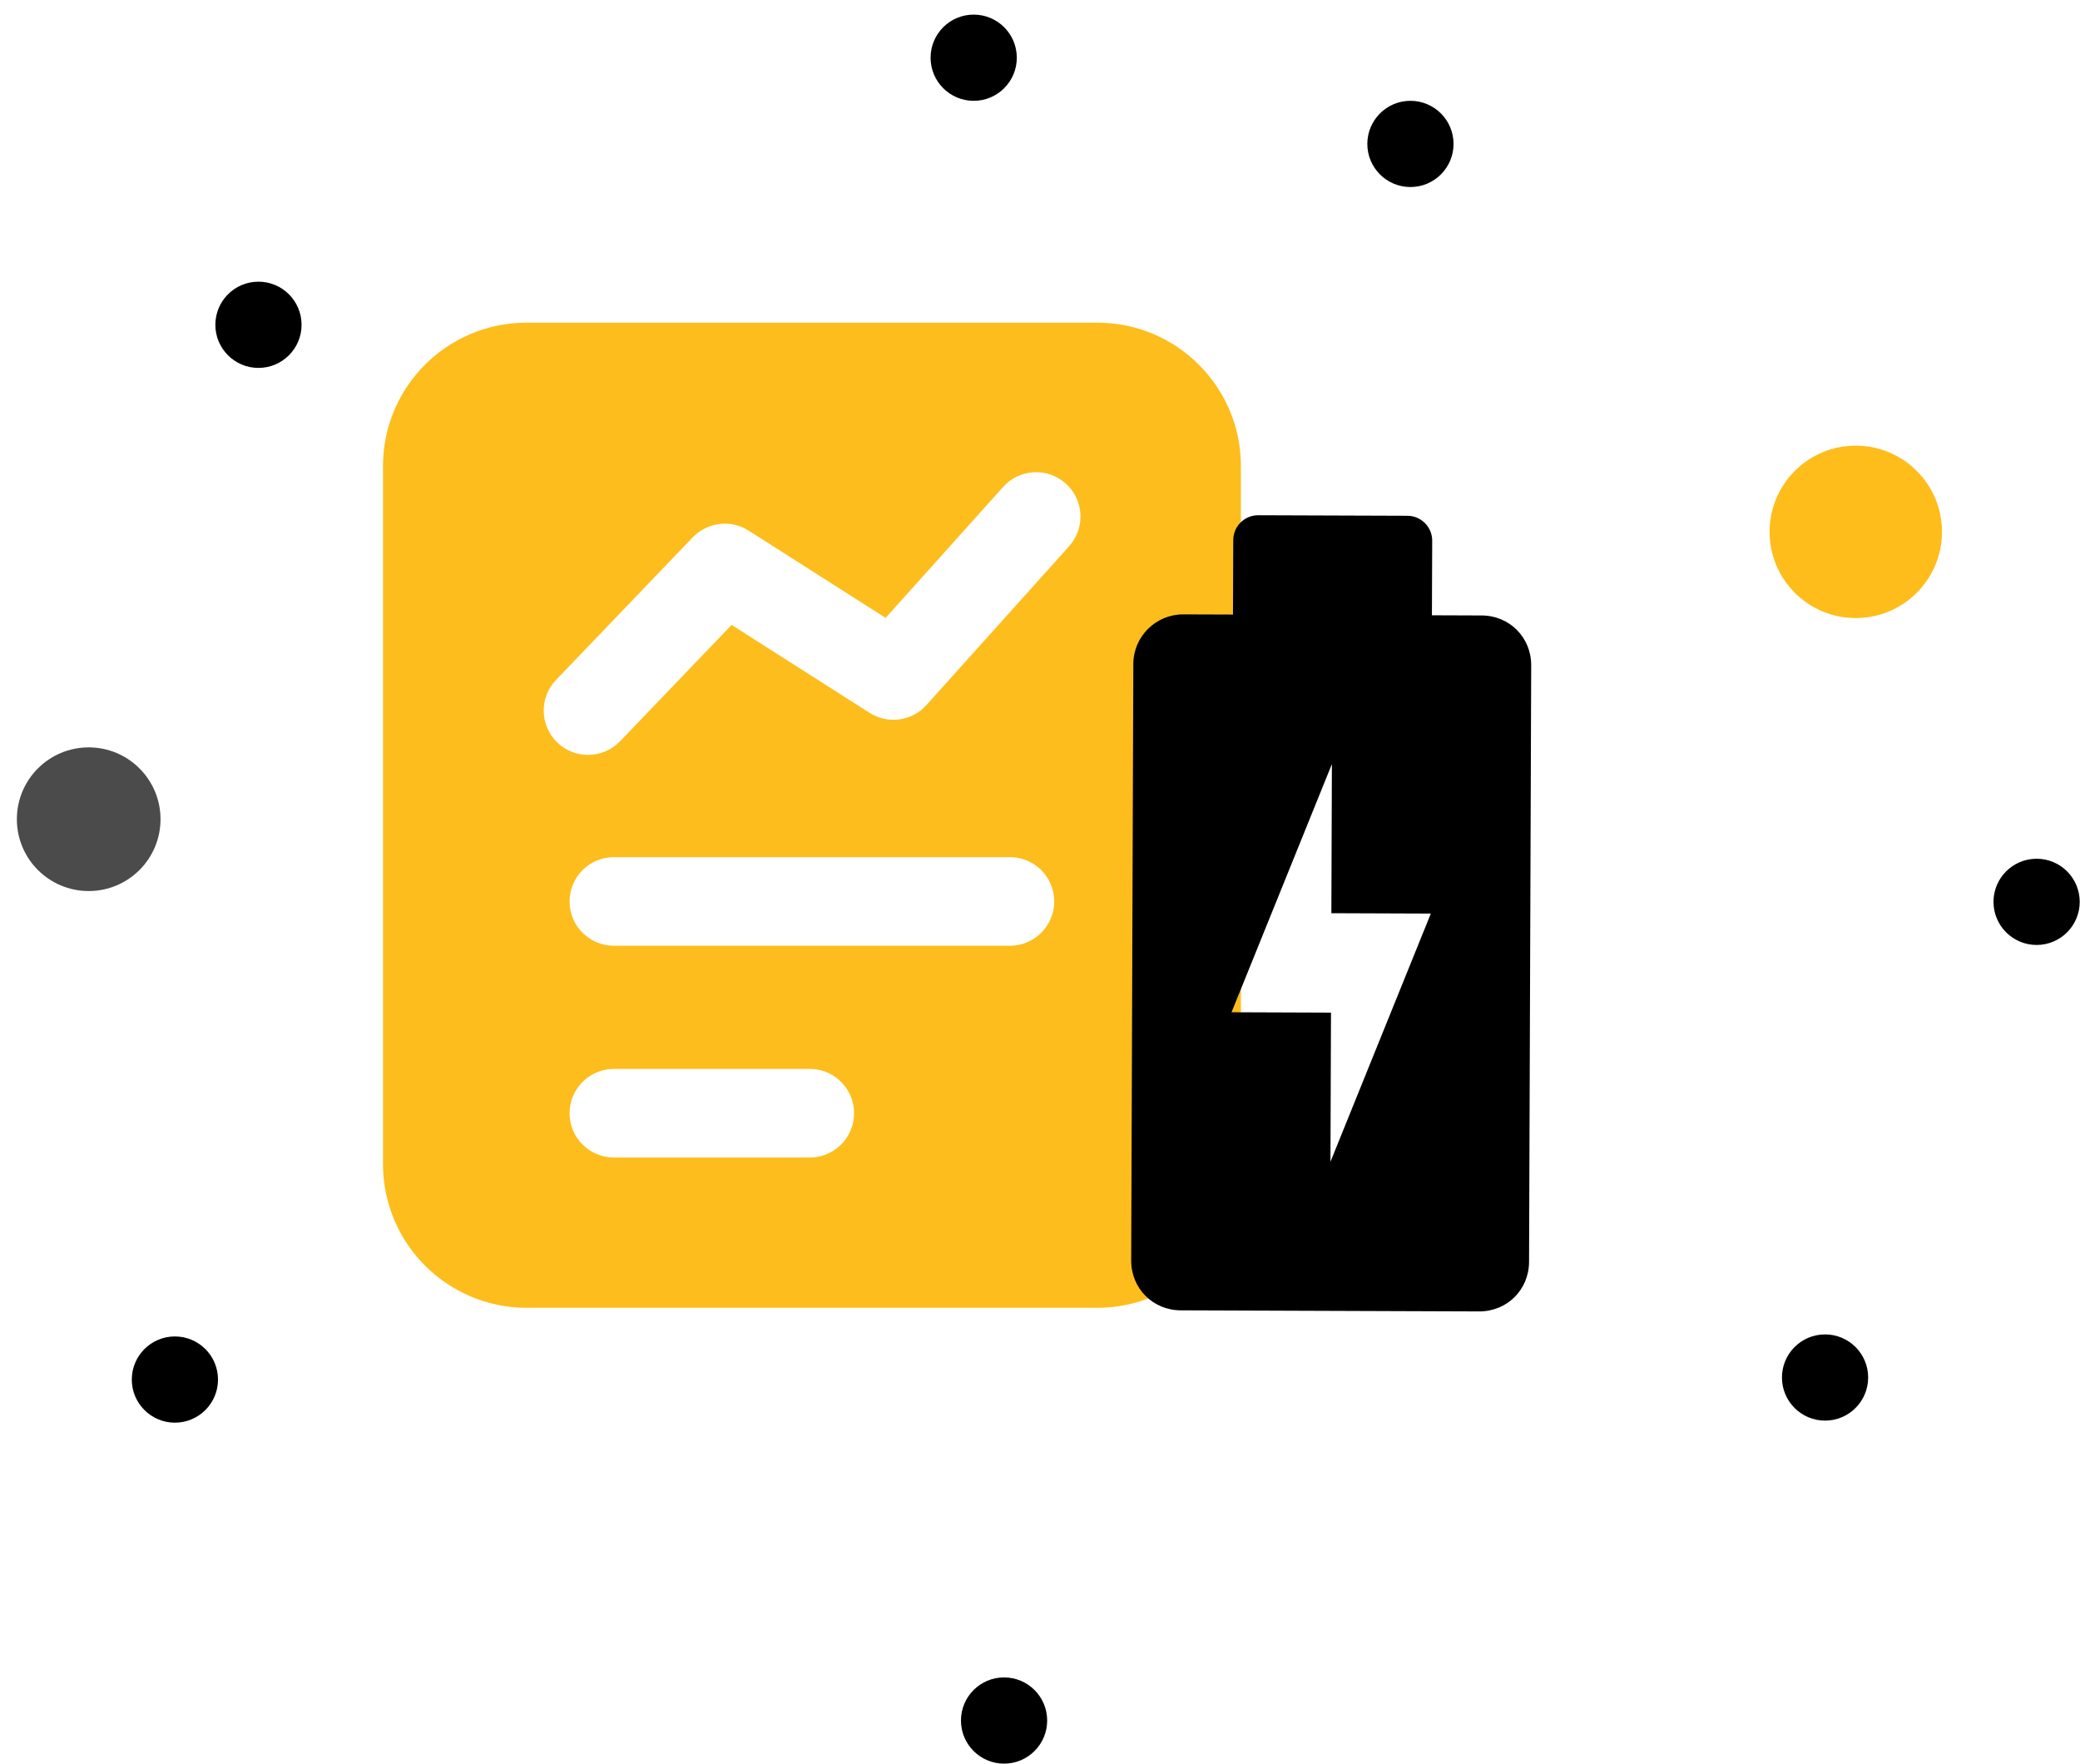 <svg width="138" height="117" viewBox="0 0 138 117" fill="none" xmlns="http://www.w3.org/2000/svg">
<path d="M72.819 21.408H34.92C29.688 21.408 25.411 25.656 25.411 30.912V77.257C25.426 82.498 29.674 86.744 34.92 86.761H72.819C78.063 86.746 82.311 82.5 82.328 77.257V30.912C82.328 25.656 78.05 21.408 72.819 21.408ZM53.722 76.791H40.732C39.107 76.791 37.789 75.476 37.789 73.852C37.789 72.228 39.105 70.911 40.73 70.911H53.722C55.347 70.911 56.665 72.226 56.665 73.85C56.665 75.474 55.349 76.791 53.724 76.791H53.722ZM67.001 62.742H40.732C39.107 62.742 37.789 61.427 37.789 59.803C37.789 58.179 39.105 56.862 40.73 56.862H67.001C68.626 56.862 69.944 58.177 69.944 59.801C69.944 61.425 68.628 62.742 67.003 62.742H67.001ZM70.907 36.265L61.466 46.775C60.505 47.848 58.904 48.061 57.696 47.292L48.541 41.457L41.14 49.174C40.016 50.346 38.154 50.388 36.98 49.264C35.807 48.141 35.766 46.28 36.89 45.107L45.962 35.646C46.937 34.634 48.488 34.449 49.667 35.199L58.756 40.991L66.529 32.332C67.597 31.108 69.457 30.982 70.68 32.052C71.905 33.119 72.031 34.979 70.96 36.201C70.942 36.221 70.923 36.242 70.905 36.263L70.907 36.265Z" fill="#FDBD1C"/>
<path d="M98.302 40.83L95.002 40.818L95.021 35.871C95.025 34.96 94.286 34.22 93.377 34.216L83.478 34.181C82.567 34.177 81.826 34.915 81.822 35.824L81.803 40.77L78.504 40.758C76.685 40.752 75.198 42.228 75.192 44.044L75.05 83.618C75.043 85.469 76.487 86.922 78.337 86.928L98.135 87C99.987 87.006 101.44 85.563 101.447 83.715L101.589 44.14C101.595 42.289 100.152 40.836 98.302 40.83ZM88.271 77.071L88.306 67.178L81.707 67.153L88.366 50.689L88.331 60.582L94.93 60.607L88.271 77.071Z" fill="black"/>
<path d="M128.843 35.283C128.843 38.442 126.282 41.002 123.124 41.002C119.965 41.002 117.405 38.442 117.405 35.283C117.405 32.125 119.965 29.564 123.124 29.564C126.282 29.564 128.843 32.125 128.843 35.283Z" fill="#FEBD1A"/>
<circle cx="135.121" cy="59.829" r="2.86" fill="black"/>
<path d="M123.945 91.384C123.945 92.963 122.665 94.244 121.086 94.244C119.507 94.244 118.226 92.963 118.226 91.384C118.226 89.805 119.507 88.525 121.086 88.525C122.665 88.525 123.945 89.805 123.945 91.384Z" fill="black"/>
<circle cx="66.616" cy="114.14" r="2.86" fill="black"/>
<circle cx="11.604" cy="91.52" r="2.86" fill="black"/>
<circle cx="17.148" cy="21.547" r="2.86" fill="black"/>
<circle cx="64.601" cy="3.829" r="2.86" fill="black"/>
<circle cx="93.577" cy="9.548" r="2.86" fill="black"/>
<path d="M10.65 54.347C10.65 56.979 8.517 59.112 5.884 59.112C3.252 59.112 1.119 56.979 1.119 54.347C1.119 51.715 3.252 49.581 5.884 49.581C8.517 49.581 10.65 51.715 10.65 54.347Z" fill="#4B4B4B"/>
</svg>
